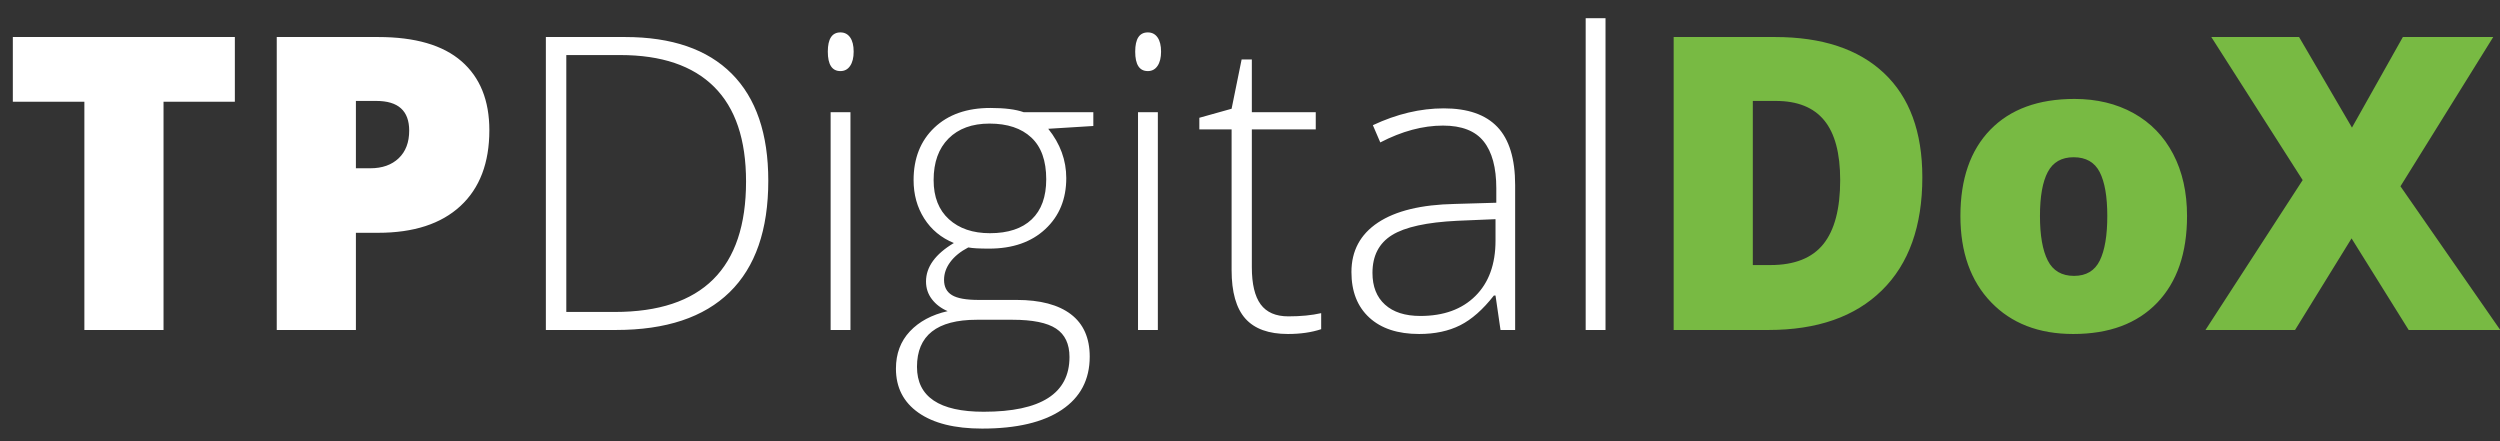 <?xml version="1.0" encoding="UTF-8"?>
<svg width="136px" height="24px" viewBox="0 0 136 24" version="1.1" xmlns="http://www.w3.org/2000/svg" xmlns:xlink="http://www.w3.org/1999/xlink">
    <rect x="0" y="0" width="136" height="24" fill="#333333" stroke="none"/>
    <!-- Generator: Sketch 55.2 (78181) - https://sketchapp.com -->
    <title>TPDigitalDoX</title>
    <desc>Created with Sketch.</desc>
    <g id="UI" stroke="none" stroke-width="1" fill="none" fill-rule="evenodd">
        <g id="TPDigitalDoX" transform="translate(0.698, 0.989)" fill-rule="nonzero">
            <path d="M8.198,16.962 L3.892,16.962 L3.892,4.546 L0,4.546 L0,1.025 L12.078,1.025 L12.078,4.546 L8.198,4.546 L8.198,16.962 Z M25.923,6.094 C25.923,7.874 25.398,9.25 24.348,10.22 C23.298,11.19 21.806,11.675 19.873,11.675 L18.663,11.675 L18.663,16.962 L14.357,16.962 L14.357,1.025 L19.873,1.025 C21.886,1.025 23.397,1.464 24.408,2.344 C25.418,3.223 25.923,4.473 25.923,6.094 Z M18.663,8.165 L19.448,8.165 C20.094,8.165 20.609,7.983 20.99,7.62 C21.372,7.257 21.562,6.755 21.562,6.116 C21.562,5.04 20.967,4.502 19.775,4.502 L18.663,4.502 L18.663,8.165 Z M41.097,8.841 C41.097,11.515 40.396,13.537 38.993,14.907 C37.591,16.277 35.53,16.962 32.812,16.962 L28.997,16.962 L28.997,1.025 L33.303,1.025 C35.847,1.025 37.782,1.69 39.108,3.02 C40.434,4.35 41.097,6.29 41.097,8.841 Z M39.887,8.884 C39.887,6.602 39.308,4.886 38.149,3.734 C36.989,2.582 35.287,2.006 33.041,2.006 L30.109,2.006 L30.109,15.981 L32.747,15.981 C37.507,15.981 39.887,13.616 39.887,8.884 Z M45.567,16.962 L44.488,16.962 L44.488,5.113 L45.567,5.113 L45.567,16.962 Z M44.335,1.82 C44.335,1.123 44.564,0.774 45.022,0.774 C45.247,0.774 45.423,0.865 45.55,1.047 C45.678,1.228 45.741,1.486 45.741,1.82 C45.741,2.148 45.678,2.406 45.55,2.594 C45.423,2.783 45.247,2.878 45.022,2.878 C44.564,2.878 44.335,2.525 44.335,1.82 Z M58.779,5.113 L58.779,5.865 L56.326,6.017 C56.98,6.831 57.307,7.725 57.307,8.699 C57.307,9.84 56.928,10.765 56.168,11.473 C55.409,12.182 54.389,12.536 53.11,12.536 C52.573,12.536 52.195,12.515 51.977,12.471 C51.548,12.696 51.221,12.961 50.996,13.267 C50.77,13.572 50.658,13.895 50.658,14.237 C50.658,14.615 50.801,14.891 51.088,15.065 C51.375,15.24 51.857,15.327 52.533,15.327 L54.604,15.327 C55.89,15.327 56.875,15.587 57.558,16.106 C58.241,16.626 58.583,17.395 58.583,18.412 C58.583,19.662 58.076,20.627 57.062,21.306 C56.048,21.986 54.604,22.326 52.729,22.326 C51.239,22.326 50.085,22.038 49.268,21.464 C48.45,20.89 48.041,20.091 48.041,19.066 C48.041,18.252 48.294,17.576 48.799,17.038 C49.304,16.501 49.989,16.134 50.854,15.937 C50.498,15.785 50.213,15.569 49.998,15.289 C49.784,15.009 49.677,14.687 49.677,14.324 C49.677,13.532 50.182,12.834 51.192,12.231 C50.501,11.948 49.964,11.503 49.578,10.896 C49.193,10.289 49.001,9.593 49.001,8.808 C49.001,7.624 49.377,6.673 50.129,5.957 C50.881,5.242 51.897,4.884 53.176,4.884 C53.953,4.884 54.557,4.96 54.985,5.113 L58.779,5.113 Z M49.186,18.968 C49.186,20.596 50.396,21.41 52.816,21.41 C55.927,21.41 57.482,20.418 57.482,18.434 C57.482,17.722 57.238,17.206 56.751,16.886 C56.264,16.566 55.476,16.406 54.386,16.406 L52.445,16.406 C50.272,16.406 49.186,17.26 49.186,18.968 Z M50.091,8.808 C50.091,9.724 50.369,10.434 50.925,10.939 C51.481,11.444 52.224,11.697 53.154,11.697 C54.142,11.697 54.9,11.446 55.427,10.945 C55.954,10.443 56.217,9.717 56.217,8.765 C56.217,7.754 55.947,6.997 55.405,6.492 C54.864,5.987 54.106,5.734 53.132,5.734 C52.187,5.734 51.444,6.005 50.903,6.546 C50.361,7.088 50.091,7.842 50.091,8.808 Z M62.289,16.962 L61.21,16.962 L61.21,5.113 L62.289,5.113 L62.289,16.962 Z M61.057,1.82 C61.057,1.123 61.286,0.774 61.744,0.774 C61.969,0.774 62.146,0.865 62.273,1.047 C62.4,1.228 62.464,1.486 62.464,1.82 C62.464,2.148 62.4,2.406 62.273,2.594 C62.146,2.783 61.969,2.878 61.744,2.878 C61.286,2.878 61.057,2.525 61.057,1.82 Z M69.386,16.221 C70.069,16.221 70.665,16.163 71.174,16.046 L71.174,16.919 C70.65,17.093 70.047,17.18 69.364,17.18 C68.318,17.18 67.545,16.9 67.048,16.341 C66.55,15.781 66.301,14.902 66.301,13.703 L66.301,6.05 L64.546,6.05 L64.546,5.418 L66.301,4.927 L66.846,2.246 L67.402,2.246 L67.402,5.113 L70.879,5.113 L70.879,6.05 L67.402,6.05 L67.402,13.55 C67.402,14.459 67.562,15.131 67.881,15.567 C68.201,16.003 68.703,16.221 69.386,16.221 Z M80.93,16.962 L80.658,15.087 L80.57,15.087 C79.974,15.85 79.362,16.39 78.734,16.706 C78.105,17.022 77.362,17.18 76.504,17.18 C75.341,17.18 74.437,16.882 73.79,16.286 C73.143,15.69 72.82,14.866 72.82,13.812 C72.82,12.656 73.301,11.759 74.264,11.119 C75.227,10.48 76.621,10.142 78.445,10.105 L80.701,10.04 L80.701,9.255 C80.701,8.129 80.472,7.278 80.014,6.704 C79.557,6.13 78.819,5.843 77.802,5.843 C76.704,5.843 75.567,6.148 74.389,6.759 L73.986,5.821 C75.287,5.211 76.573,4.906 77.845,4.906 C79.146,4.906 80.118,5.243 80.761,5.919 C81.404,6.595 81.726,7.649 81.726,9.081 L81.726,16.962 L80.93,16.962 Z M76.57,16.199 C77.834,16.199 78.832,15.838 79.562,15.114 C80.292,14.391 80.658,13.387 80.658,12.1 L80.658,10.934 L78.586,11.021 C76.922,11.101 75.736,11.361 75.027,11.8 C74.319,12.24 73.964,12.925 73.964,13.855 C73.964,14.597 74.191,15.173 74.646,15.583 C75.1,15.994 75.741,16.199 76.57,16.199 Z M86.642,16.962 L85.563,16.962 L85.563,-2.27373675e-13 L86.642,-2.27373675e-13 L86.642,16.962 Z" id="TPDigital" fill="#FFFFFF"></path>
            <path d="M103.877,8.656 C103.877,11.315 103.145,13.365 101.68,14.804 C100.216,16.243 98.158,16.962 95.505,16.962 L90.349,16.962 L90.349,1.025 L95.865,1.025 C98.423,1.025 100.398,1.679 101.789,2.987 C103.181,4.295 103.877,6.185 103.877,8.656 Z M99.408,8.808 C99.408,7.347 99.119,6.265 98.541,5.56 C97.963,4.855 97.086,4.502 95.908,4.502 L94.655,4.502 L94.655,13.43 L95.614,13.43 C96.922,13.43 97.881,13.05 98.492,12.291 C99.102,11.532 99.408,10.371 99.408,8.808 Z M118.277,10.759 C118.277,12.78 117.734,14.355 116.648,15.485 C115.561,16.615 114.041,17.18 112.086,17.18 C110.211,17.18 108.719,16.602 107.611,15.447 C106.502,14.291 105.948,12.729 105.948,10.759 C105.948,8.746 106.492,7.182 107.578,6.066 C108.664,4.951 110.189,4.393 112.151,4.393 C113.365,4.393 114.437,4.651 115.367,5.167 C116.297,5.683 117.015,6.423 117.52,7.386 C118.025,8.348 118.277,9.473 118.277,10.759 Z M110.276,10.759 C110.276,11.82 110.418,12.629 110.701,13.185 C110.985,13.741 111.461,14.019 112.129,14.019 C112.791,14.019 113.257,13.741 113.53,13.185 C113.803,12.629 113.939,11.82 113.939,10.759 C113.939,9.706 113.801,8.91 113.525,8.372 C113.248,7.834 112.776,7.565 112.107,7.565 C111.453,7.565 110.985,7.832 110.701,8.367 C110.418,8.901 110.276,9.698 110.276,10.759 Z M135.316,16.962 L130.334,16.962 L127.227,11.98 L124.153,16.962 L119.28,16.962 L124.567,8.808 L119.597,1.025 L124.371,1.025 L127.249,5.952 L130.018,1.025 L134.934,1.025 L129.887,9.146 L135.316,16.962 Z" id="DoX" fill="#78BA43"></path>
        </g>
    </g>
</svg>